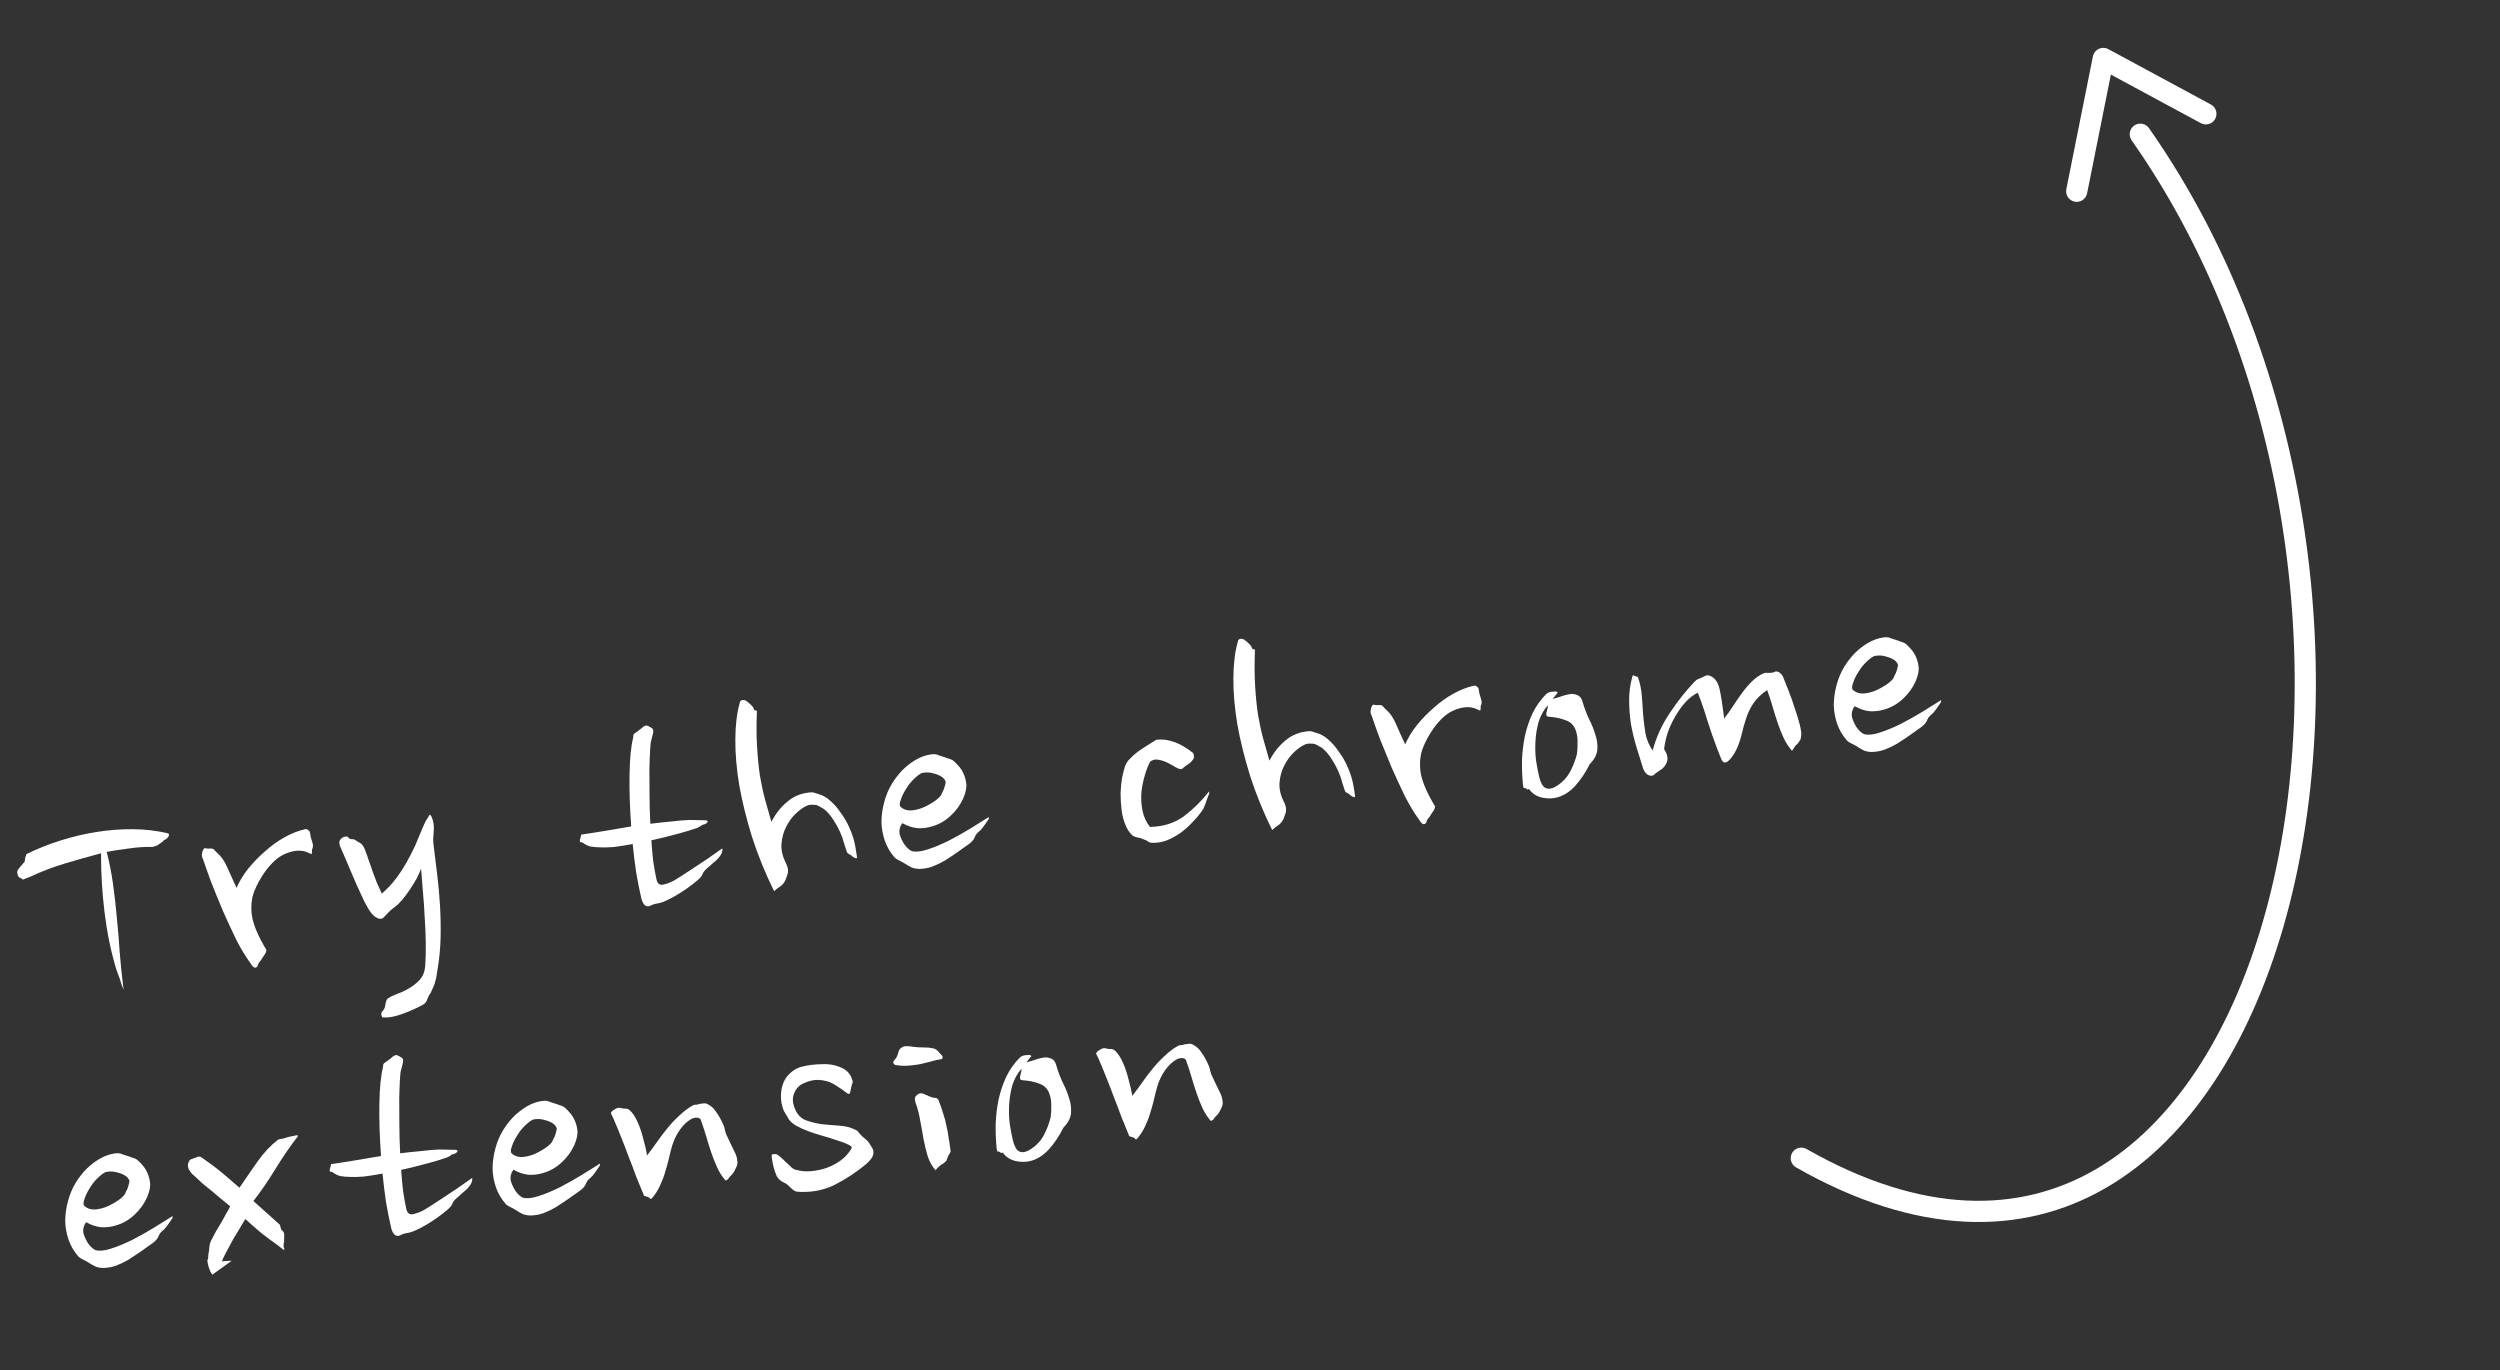 <svg width="177" height="97" viewBox="0 0 177 97" fill="none" xmlns="http://www.w3.org/2000/svg">
<rect x="0" y="0" width="177" height="97" fill="#333333" stroke="none"/>
<path fill-rule="evenodd" clip-rule="evenodd" d="M126.88 81.629C127.085 81.269 127.543 81.144 127.903 81.349C136.114 86.025 142.986 85.916 148.363 82.796C153.791 79.645 157.862 73.332 160.205 65.269C164.89 49.144 162.527 26.481 150.918 9.931C150.68 9.592 150.762 9.125 151.101 8.887C151.44 8.649 151.908 8.731 152.146 9.07C164.037 26.021 166.447 49.161 161.645 65.688C159.244 73.951 155.005 80.675 149.116 84.093C143.176 87.54 135.724 87.529 127.161 82.652C126.801 82.447 126.675 81.989 126.88 81.629Z" fill="white"/>
<path fill-rule="evenodd" clip-rule="evenodd" d="M146.884 14.277C146.478 14.195 146.215 13.8 146.296 13.394L148.178 3.991C148.224 3.757 148.379 3.56 148.594 3.459C148.809 3.358 149.06 3.365 149.269 3.478L156.533 7.4C156.898 7.597 157.033 8.052 156.837 8.417C156.64 8.781 156.185 8.917 155.82 8.72L149.449 5.28L147.767 13.688C147.685 14.095 147.29 14.358 146.884 14.277Z" fill="white"/>
<path d="M11.915 59.005C11.988 59.077 11.983 59.166 11.899 59.273L11.726 59.439C11.647 59.449 11.594 59.48 11.568 59.531C11.556 59.565 11.512 59.603 11.437 59.644C11.332 59.705 11.25 59.764 11.192 59.819C11.149 59.857 11.018 59.905 10.799 59.964C10.281 59.947 9.713 59.985 9.096 60.077C8.477 60.153 7.963 60.232 7.554 60.314C7.737 61.017 7.885 61.765 7.998 62.557C8.112 63.349 8.203 64.16 8.273 64.99C8.356 65.802 8.423 66.607 8.473 67.407C8.539 68.205 8.615 68.962 8.703 69.676L8.753 70.081C8.64 69.821 8.541 69.535 8.454 69.223C8.409 69.116 8.373 69.023 8.347 68.946C8.32 68.853 8.283 68.752 8.238 68.645C7.858 67.386 7.58 66.042 7.404 64.613C7.229 63.183 7.146 61.783 7.154 60.412C6.265 60.65 5.408 60.892 4.584 61.139C3.76 61.385 2.951 61.694 2.159 62.065C2.067 62.108 1.975 62.144 1.882 62.172C1.804 62.197 1.72 62.232 1.628 62.275C1.539 62.206 1.461 62.159 1.393 62.135C1.326 62.111 1.277 62.036 1.245 61.911C1.192 61.74 1.223 61.599 1.338 61.489C1.452 61.362 1.564 61.227 1.676 61.084C1.721 61.063 1.748 61.019 1.756 60.954C1.764 60.888 1.772 60.823 1.78 60.757C1.804 60.69 1.821 60.631 1.831 60.582C1.84 60.516 1.866 60.473 1.912 60.451C2.657 60.085 3.449 59.771 4.287 59.507C5.125 59.242 5.971 59.042 6.824 58.905C7.694 58.766 8.556 58.7 9.412 58.708C10.283 58.714 11.117 58.813 11.915 59.005Z" fill="white"/>
<path d="M21.961 59.053C21.978 59.196 22.025 59.376 22.1 59.592C22.173 59.793 22.177 59.962 22.113 60.098C22.085 60.134 22.077 60.2 22.089 60.295C22.099 60.374 22.082 60.433 22.038 60.47L21.705 60.318C21.435 60.222 21.143 60.202 20.827 60.256C20.527 60.309 20.226 60.419 19.924 60.585C19.714 60.707 19.508 60.87 19.307 61.072C19.12 61.256 18.944 61.463 18.779 61.693C18.614 61.922 18.465 62.158 18.334 62.4C18.202 62.642 18.094 62.873 18.008 63.093C17.81 63.585 17.751 64.156 17.831 64.807C17.927 65.457 18.269 66.269 18.856 67.245C18.87 67.356 18.807 67.501 18.668 67.679C18.64 67.715 18.606 67.767 18.566 67.836C18.526 67.906 18.492 67.958 18.464 67.994C18.351 68.121 18.283 68.226 18.261 68.309C18.255 68.39 18.214 68.452 18.139 68.493C18.018 68.557 17.885 68.46 17.741 68.204C17.412 67.76 17.079 67.213 16.741 66.561C16.417 65.892 16.099 65.205 15.787 64.502C15.491 63.797 15.214 63.122 14.958 62.476C14.715 61.813 14.518 61.257 14.366 60.808C14.303 60.687 14.28 60.569 14.298 60.453C14.315 60.322 14.35 60.213 14.403 60.126C14.443 60.057 14.497 60.034 14.564 60.058C14.648 60.08 14.713 60.088 14.761 60.082C14.967 60.057 15.099 60.081 15.156 60.155C15.214 60.228 15.306 60.322 15.433 60.435C15.686 60.662 15.903 60.982 16.082 61.395C16.262 61.808 16.483 62.297 16.746 62.861C16.948 62.401 17.222 61.948 17.571 61.502C17.935 61.055 18.336 60.643 18.773 60.267C19.209 59.875 19.668 59.544 20.151 59.276C20.633 59.007 21.11 58.819 21.581 58.713C21.674 58.685 21.757 58.707 21.831 58.779C21.918 58.833 21.961 58.924 21.961 59.053Z" fill="white"/>
<path d="M30.965 68.708C30.941 68.904 30.914 69.077 30.884 69.226C30.852 69.359 30.819 69.484 30.785 69.6C30.75 69.718 30.708 69.828 30.656 69.931C30.604 70.034 30.547 70.162 30.485 70.314C30.414 70.388 30.341 70.517 30.267 70.704C30.211 70.904 30.108 71.046 29.956 71.129C29.549 71.356 29.083 71.566 28.559 71.76C28.051 71.951 27.619 72.044 27.264 72.04C27.23 72.028 27.189 72.025 27.142 72.031C27.112 72.05 27.087 72.045 27.067 72.016C26.968 71.867 26.968 71.73 27.065 71.605C27.18 71.494 27.246 71.373 27.262 71.242C27.284 71.159 27.304 71.059 27.322 70.944C27.343 70.845 27.388 70.759 27.46 70.686C27.609 70.587 27.829 70.479 28.122 70.363C28.415 70.262 28.698 70.131 28.968 69.969C29.254 69.805 29.503 69.605 29.716 69.369C29.943 69.115 30.073 68.793 30.105 68.402C30.14 67.898 30.153 67.349 30.145 66.753C30.136 66.158 30.111 65.556 30.068 64.949C30.042 64.34 30 63.74 29.944 63.151C29.904 62.559 29.86 62.008 29.814 61.498C29.742 61.701 29.634 61.94 29.491 62.215C29.345 62.475 29.184 62.736 29.007 63C28.83 63.264 28.649 63.503 28.466 63.719C28.283 63.935 28.11 64.101 27.947 64.218C27.755 64.355 27.602 64.486 27.488 64.613C27.373 64.724 27.258 64.843 27.145 64.969C27.059 65.061 26.932 65.076 26.764 65.016C26.595 64.956 26.435 64.831 26.282 64.64C26.108 64.404 25.935 64.111 25.763 63.761C25.59 63.395 25.414 63.014 25.236 62.617C25.056 62.203 24.876 61.782 24.694 61.353C24.51 60.908 24.33 60.487 24.152 60.09C24.004 59.802 23.985 59.586 24.097 59.444C24.194 59.319 24.315 59.248 24.457 59.23C24.584 59.215 24.661 59.246 24.686 59.323C24.726 59.383 24.81 59.413 24.939 59.413C25.052 59.415 25.137 59.445 25.192 59.503C25.264 59.559 25.342 59.605 25.427 59.643C25.53 59.695 25.601 59.751 25.641 59.81C25.696 59.868 25.758 59.973 25.825 60.126C25.941 60.418 26.04 60.696 26.121 60.96C26.215 61.207 26.302 61.454 26.381 61.702C26.476 61.949 26.572 62.203 26.668 62.465C26.779 62.709 26.9 62.977 27.033 63.267C27.426 62.928 27.761 62.572 28.038 62.2C28.329 61.81 28.58 61.424 28.791 61.044C29.016 60.645 29.211 60.267 29.377 59.908C29.54 59.533 29.69 59.176 29.826 58.837C29.877 58.734 29.94 58.589 30.014 58.403C30.088 58.217 30.16 58.079 30.229 57.99C30.271 57.936 30.305 57.884 30.331 57.832C30.355 57.765 30.389 57.712 30.432 57.675C30.504 57.73 30.552 57.797 30.578 57.874C30.604 57.952 30.63 58.037 30.658 58.13C30.723 58.397 30.735 58.693 30.694 59.021C30.668 59.33 30.663 59.556 30.681 59.699C30.769 60.414 30.858 61.144 30.95 61.891C31.042 62.637 31.11 63.386 31.154 64.139C31.198 64.891 31.211 65.655 31.193 66.431C31.174 67.191 31.098 67.95 30.965 68.708Z" fill="white"/>
<path d="M50.004 58.076C50.039 58.104 50.065 58.117 50.081 58.115C50.097 58.113 50.107 58.128 50.111 58.16C50.099 58.194 50.064 58.238 50.006 58.294C49.962 58.331 49.87 58.367 49.729 58.4C49.684 58.422 49.624 58.462 49.55 58.519C49.475 58.56 49.414 58.592 49.368 58.614C48.951 58.762 48.454 58.911 47.876 59.063C47.314 59.213 46.727 59.357 46.116 59.497C46.152 60.056 46.2 60.575 46.258 61.051C46.333 61.525 46.407 61.935 46.482 62.281C46.547 62.547 46.69 62.666 46.913 62.639C47.133 62.596 47.358 62.52 47.586 62.411C47.648 62.388 47.806 62.296 48.06 62.136C48.328 61.958 48.634 61.759 48.978 61.539C49.336 61.302 49.709 61.054 50.096 60.797C50.482 60.524 50.83 60.28 51.142 60.064C51.17 60.287 51.077 60.516 50.864 60.751C50.751 60.878 50.62 60.999 50.473 61.114C50.342 61.227 50.204 61.348 50.059 61.479C49.898 61.612 49.793 61.745 49.745 61.88C49.697 62.015 49.571 62.168 49.366 62.338C48.987 62.658 48.572 62.959 48.123 63.24C47.674 63.521 47.265 63.732 46.895 63.874C46.772 63.922 46.639 63.954 46.496 63.972C46.369 63.987 46.245 64.027 46.124 64.09C45.943 64.193 45.79 64.195 45.665 64.098C45.556 63.998 45.473 63.847 45.416 63.645C45.281 63.065 45.156 62.444 45.042 61.781C44.944 61.116 44.861 60.441 44.794 59.756C44.321 59.846 43.878 59.917 43.465 59.967C43.066 60 42.737 60.008 42.477 59.992C42.235 59.989 42.007 59.969 41.792 59.931C41.592 59.875 41.403 59.777 41.225 59.638C41.082 59.655 41.026 59.598 41.058 59.465C41.104 59.314 41.137 59.189 41.157 59.09C41.489 59.033 41.971 58.958 42.605 58.864C43.252 58.752 43.947 58.635 44.689 58.511C44.591 57.185 44.552 55.949 44.572 54.802C44.593 53.655 44.68 52.79 44.834 52.207C44.816 52.064 44.86 51.962 44.965 51.9C45.085 51.821 45.203 51.734 45.32 51.639C45.38 51.6 45.439 51.552 45.496 51.497C45.568 51.423 45.667 51.379 45.794 51.363C45.947 51.425 46.059 51.484 46.13 51.54C46.2 51.58 46.239 51.639 46.249 51.719C46.259 51.798 46.246 51.896 46.212 52.013C46.179 52.13 46.141 52.28 46.098 52.462C46.072 52.514 46.049 52.718 46.029 53.075C46.008 53.433 45.991 53.886 45.978 54.436C45.979 54.968 45.981 55.58 45.986 56.273C45.988 56.949 46.008 57.632 46.044 58.321C46.568 58.256 47.069 58.203 47.548 58.16C48.024 58.102 48.447 58.066 48.816 58.053L50.004 58.076Z" fill="white"/>
<path d="M54.615 58.187C54.914 57.602 55.298 57.12 55.768 56.74C56.235 56.344 56.805 56.129 57.478 56.095C57.575 56.099 57.683 56.126 57.802 56.176C57.919 56.21 58.028 56.245 58.129 56.281C58.383 56.379 58.629 56.542 58.866 56.77C59.102 56.983 59.319 57.239 59.517 57.537C59.728 57.817 59.91 58.117 60.062 58.437C60.215 58.757 60.332 59.057 60.415 59.337C60.468 59.508 60.519 59.727 60.568 59.995C60.617 60.263 60.655 60.508 60.683 60.731C60.651 60.735 60.636 60.745 60.638 60.76C60.64 60.776 60.624 60.778 60.59 60.766C60.455 60.718 60.341 60.644 60.248 60.542C60.213 60.514 60.161 60.488 60.094 60.465C60.024 60.425 59.978 60.374 59.954 60.312C59.903 60.157 59.838 59.956 59.759 59.708C59.694 59.442 59.596 59.163 59.463 58.873C59.331 58.583 59.176 58.304 58.998 58.036C58.818 57.752 58.611 57.511 58.377 57.314C58.288 57.245 58.21 57.198 58.142 57.174C58.089 57.132 58.019 57.092 57.934 57.054C57.847 57.001 57.723 56.975 57.562 56.979C57.399 56.967 57.264 56.983 57.157 57.029C56.897 57.141 56.63 57.327 56.355 57.587C56.081 57.846 55.853 58.156 55.671 58.517C55.488 58.862 55.375 59.255 55.333 59.695C55.29 60.136 55.386 60.591 55.621 61.062C55.686 61.199 55.733 61.314 55.76 61.408C55.786 61.485 55.796 61.565 55.79 61.646C55.799 61.725 55.786 61.816 55.75 61.917C55.714 62.018 55.666 62.153 55.606 62.321C55.503 62.527 55.369 62.681 55.204 62.782C55.055 62.881 54.922 62.986 54.807 63.096C54.185 61.835 53.666 60.561 53.25 59.274C52.849 57.985 52.546 56.757 52.338 55.589C52.146 54.42 52.054 53.343 52.062 52.359C52.068 51.359 52.166 50.516 52.356 49.832C52.38 49.636 52.474 49.544 52.637 49.556C52.718 49.562 52.785 49.586 52.839 49.628C52.892 49.67 52.964 49.725 53.053 49.795C53.126 49.867 53.191 49.931 53.246 49.989C53.3 50.031 53.34 50.098 53.368 50.192C53.393 50.269 53.438 50.304 53.501 50.296C53.565 50.288 53.594 50.325 53.587 50.406C53.552 51.297 53.556 52.119 53.6 52.871C53.644 53.623 53.713 54.316 53.807 54.95C53.916 55.581 54.044 56.162 54.19 56.692C54.336 57.222 54.477 57.721 54.615 58.187Z" fill="white"/>
<path d="M67.459 53.829C67.584 53.927 67.703 54.041 67.816 54.172C67.927 54.288 68.023 54.413 68.104 54.548C68.268 54.834 68.368 55.128 68.405 55.43C68.456 55.714 68.388 56.077 68.201 56.519C67.985 56.997 67.682 57.413 67.29 57.767C66.914 58.12 66.485 58.366 66.002 58.506C65.661 58.612 65.311 58.655 64.954 58.635C64.595 58.598 64.242 58.48 63.895 58.281C63.81 58.372 63.745 58.501 63.701 58.667C63.671 58.816 63.672 58.953 63.703 59.078C63.762 59.297 63.872 59.533 64.032 59.788C64.206 60.024 64.378 60.18 64.549 60.256C64.832 60.334 65.207 60.296 65.671 60.142C66.152 59.987 66.65 59.78 67.167 59.523C67.698 59.249 68.21 58.96 68.705 58.658C69.214 58.337 69.648 58.066 70.008 57.845C70.019 57.94 70.003 58.007 69.96 58.044C69.932 58.08 69.891 58.141 69.837 58.228C69.767 58.318 69.692 58.424 69.61 58.546C69.529 58.669 69.429 58.778 69.312 58.873C69.165 58.988 69.061 59.13 69.001 59.298C68.939 59.451 68.805 59.604 68.598 59.759C68.316 59.955 68.027 60.159 67.731 60.373C67.449 60.569 67.165 60.757 66.881 60.937C66.595 61.101 66.298 61.242 65.99 61.361C65.696 61.461 65.397 61.514 65.091 61.519C64.88 61.513 64.699 61.479 64.546 61.417C64.409 61.353 64.236 61.254 64.026 61.118C63.921 61.05 63.8 60.985 63.663 60.921C63.526 60.857 63.421 60.789 63.348 60.718C63.029 60.354 62.795 59.956 62.645 59.523C62.493 59.074 62.414 58.624 62.407 58.173C62.414 57.705 62.479 57.246 62.601 56.796C62.721 56.33 62.901 55.896 63.142 55.496C63.276 55.27 63.441 55.04 63.638 54.806C63.849 54.555 64.079 54.333 64.33 54.141C64.594 53.931 64.872 53.76 65.162 53.628C65.468 53.494 65.78 53.415 66.1 53.392C66.229 53.392 66.345 53.418 66.448 53.47C66.565 53.504 66.691 53.545 66.826 53.593C66.909 53.615 67.01 53.651 67.129 53.701C67.262 53.733 67.372 53.776 67.459 53.829ZM66.941 55.32C66.892 55.181 66.789 55.064 66.632 54.971C66.476 54.877 66.306 54.809 66.124 54.767C65.939 54.709 65.759 54.683 65.582 54.689C65.405 54.694 65.279 54.718 65.204 54.759C65.083 54.822 64.942 54.928 64.783 55.077C64.638 55.208 64.496 55.362 64.357 55.54C64.233 55.717 64.112 55.909 63.992 56.117C63.887 56.307 63.812 56.486 63.768 56.652C63.742 56.704 63.72 56.787 63.702 56.902C63.698 56.999 63.714 57.07 63.752 57.114C63.972 57.328 64.272 57.413 64.653 57.366C65.019 57.321 65.397 57.186 65.788 56.96C66.196 56.733 66.475 56.513 66.626 56.301C66.638 56.268 66.663 56.208 66.701 56.123C66.755 56.036 66.8 55.941 66.836 55.84C66.872 55.739 66.9 55.639 66.92 55.54C66.956 55.439 66.963 55.365 66.941 55.32Z" fill="white"/>
<path d="M84.449 53.291C84.506 53.364 84.532 53.442 84.526 53.523C84.534 53.587 84.532 53.643 84.522 53.693C84.413 53.851 84.321 53.959 84.248 54.017C84.174 54.074 84.048 54.162 83.869 54.281C83.825 54.319 83.782 54.356 83.738 54.394C83.71 54.429 83.672 54.45 83.625 54.456C83.545 54.466 83.41 54.418 83.22 54.312C83.046 54.205 82.855 54.099 82.649 53.995C82.443 53.892 82.225 53.822 81.995 53.786C81.781 53.748 81.593 53.795 81.432 53.927C81.286 54.187 81.158 54.517 81.046 54.918C80.932 55.303 80.852 55.707 80.808 56.132C80.779 56.554 80.807 56.978 80.891 57.403C80.976 57.828 81.152 58.209 81.419 58.547C82.352 58.529 83.151 58.278 83.817 57.794C84.481 57.293 85.077 56.704 85.607 56.026C85.62 56.137 85.601 56.244 85.549 56.347C85.512 56.433 85.475 56.526 85.439 56.627C85.393 56.778 85.339 56.929 85.277 57.082C85.229 57.217 85.149 57.356 85.038 57.498C84.845 57.764 84.619 58.025 84.361 58.283C84.118 58.538 83.848 58.773 83.552 58.987C83.27 59.182 82.968 59.349 82.646 59.485C82.338 59.603 82.024 59.666 81.702 59.673C81.525 59.679 81.394 59.655 81.306 59.601C81.233 59.529 81.104 59.465 80.92 59.407C80.817 59.355 80.683 59.315 80.518 59.287C80.369 59.257 80.25 59.207 80.161 59.137C79.979 58.966 79.832 58.75 79.719 58.49C79.565 58.154 79.463 57.78 79.412 57.367C79.361 56.954 79.336 56.554 79.337 56.167C79.352 55.762 79.388 55.395 79.444 55.066C79.516 54.735 79.581 54.477 79.639 54.292C79.709 54.074 79.83 53.882 80.003 53.716C80.174 53.534 80.363 53.365 80.57 53.211C80.793 53.055 81.016 52.906 81.241 52.766C81.465 52.626 81.675 52.495 81.87 52.374C82.68 52.275 83.539 52.58 84.449 53.291Z" fill="white"/>
<path d="M89.877 53.858C90.176 53.273 90.56 52.79 91.029 52.41C91.497 52.014 92.067 51.799 92.739 51.765C92.837 51.769 92.945 51.796 93.064 51.846C93.181 51.88 93.29 51.915 93.391 51.951C93.645 52.049 93.891 52.212 94.128 52.441C94.364 52.654 94.581 52.909 94.778 53.207C94.99 53.488 95.172 53.788 95.324 54.108C95.476 54.427 95.594 54.727 95.677 55.007C95.73 55.178 95.781 55.398 95.83 55.666C95.879 55.934 95.917 56.179 95.944 56.401C95.913 56.405 95.898 56.415 95.9 56.431C95.902 56.447 95.886 56.449 95.852 56.437C95.717 56.389 95.603 56.314 95.51 56.213C95.474 56.185 95.423 56.159 95.356 56.135C95.286 56.095 95.24 56.044 95.216 55.983C95.165 55.828 95.1 55.626 95.021 55.378C94.956 55.112 94.857 54.834 94.725 54.544C94.593 54.254 94.437 53.975 94.259 53.706C94.079 53.422 93.873 53.182 93.639 52.985C93.55 52.915 93.471 52.868 93.404 52.844C93.35 52.802 93.281 52.763 93.196 52.725C93.109 52.671 92.985 52.646 92.824 52.649C92.661 52.637 92.526 52.654 92.419 52.699C92.159 52.812 91.891 52.998 91.617 53.257C91.343 53.516 91.115 53.827 90.933 54.187C90.75 54.532 90.637 54.925 90.594 55.365C90.552 55.806 90.648 56.261 90.883 56.732C90.948 56.87 90.995 56.985 91.022 57.078C91.048 57.156 91.058 57.235 91.051 57.316C91.061 57.396 91.048 57.486 91.012 57.587C90.976 57.688 90.928 57.823 90.868 57.992C90.765 58.198 90.63 58.351 90.465 58.452C90.316 58.551 90.184 58.656 90.069 58.767C89.446 57.505 88.927 56.231 88.511 54.944C88.111 53.655 87.807 52.427 87.6 51.26C87.408 50.09 87.316 49.014 87.324 48.029C87.33 47.029 87.428 46.187 87.618 45.503C87.642 45.306 87.736 45.214 87.898 45.226C87.98 45.233 88.047 45.256 88.101 45.298C88.154 45.34 88.226 45.396 88.315 45.465C88.388 45.537 88.452 45.602 88.508 45.659C88.561 45.701 88.602 45.769 88.629 45.862C88.655 45.94 88.7 45.974 88.763 45.967C88.827 45.959 88.855 45.995 88.849 46.077C88.814 46.968 88.818 47.789 88.862 48.542C88.906 49.294 88.975 49.987 89.069 50.62C89.178 51.251 89.306 51.832 89.452 52.362C89.597 52.892 89.739 53.391 89.877 53.858Z" fill="white"/>
<path d="M104.702 48.894C104.72 49.037 104.766 49.217 104.841 49.433C104.914 49.634 104.918 49.802 104.855 49.939C104.827 49.975 104.819 50.04 104.83 50.136C104.84 50.215 104.823 50.273 104.779 50.311L104.446 50.158C104.177 50.063 103.884 50.042 103.568 50.097C103.268 50.15 102.967 50.259 102.665 50.425C102.455 50.548 102.249 50.71 102.048 50.912C101.861 51.096 101.685 51.303 101.52 51.533C101.355 51.763 101.206 51.999 101.075 52.241C100.943 52.483 100.835 52.714 100.749 52.934C100.551 53.425 100.493 53.997 100.572 54.648C100.668 55.297 101.01 56.11 101.597 57.085C101.611 57.197 101.548 57.341 101.409 57.52C101.381 57.555 101.347 57.608 101.307 57.677C101.267 57.746 101.233 57.799 101.206 57.835C101.092 57.961 101.024 58.066 101.002 58.15C100.996 58.231 100.955 58.292 100.88 58.334C100.759 58.397 100.626 58.301 100.482 58.044C100.153 57.601 99.82 57.054 99.482 56.402C99.158 55.733 98.84 55.046 98.528 54.343C98.232 53.638 97.956 52.962 97.699 52.317C97.456 51.654 97.259 51.097 97.107 50.648C97.044 50.527 97.021 50.409 97.04 50.294C97.056 50.163 97.091 50.054 97.144 49.967C97.184 49.898 97.238 49.875 97.305 49.899C97.389 49.921 97.454 49.929 97.502 49.923C97.708 49.898 97.84 49.922 97.897 49.995C97.955 50.069 98.047 50.162 98.174 50.276C98.427 50.502 98.644 50.822 98.824 51.236C99.003 51.649 99.225 52.138 99.487 52.702C99.689 52.242 99.963 51.789 100.312 51.343C100.676 50.895 101.077 50.483 101.514 50.107C101.95 49.715 102.409 49.385 102.892 49.116C103.374 48.847 103.851 48.66 104.322 48.554C104.415 48.526 104.498 48.548 104.572 48.62C104.659 48.673 104.702 48.765 104.702 48.894Z" fill="white"/>
<path d="M110.289 49.03L109.933 49.485C110.059 49.453 110.245 49.398 110.493 49.319C110.756 49.223 111.014 49.159 111.268 49.127C111.462 49.136 111.629 49.18 111.768 49.26C111.906 49.339 112.008 49.512 112.073 49.778C112.183 50.151 112.327 50.529 112.502 50.91C112.692 51.274 112.842 51.642 112.952 52.016C113.079 52.387 113.123 52.752 113.087 53.111C113.048 53.455 112.871 53.783 112.555 54.096C112.258 54.696 111.91 55.215 111.513 55.65C111.129 56.068 110.702 56.338 110.234 56.46C109.922 56.547 109.568 56.55 109.171 56.47C108.772 56.374 108.465 56.169 108.25 55.857C108.206 55.895 108.167 55.908 108.133 55.896C108.098 55.868 108.062 55.84 108.026 55.812C107.991 55.784 107.958 55.78 107.928 55.8C107.914 55.818 107.897 55.812 107.878 55.782C107.856 55.736 107.84 55.674 107.83 55.595L107.825 55.547L107.819 55.499C107.766 54.941 107.746 54.38 107.757 53.814C107.782 53.231 107.85 52.666 107.96 52.121C108.084 51.557 108.261 51.028 108.49 50.532C108.734 50.019 109.063 49.551 109.479 49.13C109.626 49.015 109.797 48.962 109.991 48.97C110.023 48.966 110.063 48.961 110.11 48.955C110.158 48.949 110.217 48.974 110.289 49.03ZM109.678 50.749C109.58 50.745 109.521 50.72 109.499 50.675C109.477 50.629 109.471 50.573 109.479 50.508C109.501 50.424 109.522 50.333 109.542 50.234C109.578 50.133 109.59 50.035 109.578 49.939C109.282 50.282 109.065 50.679 108.927 51.132C108.805 51.582 108.732 52.042 108.709 52.513C108.684 52.967 108.698 53.408 108.751 53.837C108.82 54.264 108.889 54.634 108.96 54.948C109.025 55.214 109.108 55.43 109.209 55.595C109.308 55.744 109.438 55.824 109.601 55.837C109.782 55.863 110.006 55.787 110.274 55.609C110.662 55.352 110.96 55.025 111.17 54.628C111.379 54.232 111.537 53.818 111.646 53.385C111.682 53.155 111.697 52.887 111.692 52.581C111.701 52.258 111.657 51.965 111.56 51.703C111.436 51.347 111.197 51.111 110.844 50.993C110.505 50.857 110.116 50.776 109.678 50.749Z" fill="white"/>
<path d="M115.957 47.923C116.103 48.324 116.195 48.748 116.234 49.195C116.273 49.641 116.304 50.097 116.329 50.561C116.368 51.008 116.424 51.461 116.496 51.919C116.582 52.36 116.753 52.766 117.008 53.138C117.262 52.188 117.662 51.308 118.208 50.5C118.751 49.675 119.344 48.926 119.987 48.25C120.072 48.159 120.162 48.1 120.255 48.072C120.362 48.027 120.462 47.982 120.553 47.939C120.629 47.898 120.697 47.865 120.759 47.841C120.834 47.8 120.939 47.803 121.074 47.851C121.413 47.986 121.637 48.298 121.745 48.784C121.853 49.27 121.963 49.966 122.074 50.871C122.283 50.604 122.489 50.313 122.692 49.998C122.909 49.665 123.128 49.348 123.349 49.047C123.57 48.745 123.803 48.475 124.047 48.235C124.292 47.996 124.559 47.81 124.849 47.678C124.941 47.634 125.036 47.622 125.135 47.642C125.248 47.645 125.352 47.64 125.448 47.628C125.511 47.62 125.566 47.606 125.612 47.584C125.655 47.546 125.71 47.532 125.775 47.54C125.873 47.544 125.958 47.582 126.031 47.653C126.12 47.723 126.187 47.803 126.23 47.895C126.323 48.125 126.451 48.448 126.615 48.863C126.777 49.262 126.925 49.679 127.059 50.114C127.207 50.531 127.328 50.928 127.422 51.303C127.517 51.678 127.55 51.948 127.522 52.113C127.508 52.26 127.48 52.36 127.438 52.413C127.412 52.465 127.343 52.562 127.232 52.705C127.2 52.709 127.163 52.737 127.121 52.791C127.095 52.842 127.062 52.895 127.02 52.948C126.964 53.02 126.916 53.09 126.876 53.159C126.633 52.883 126.434 52.577 126.28 52.241C126.126 51.905 125.986 51.552 125.86 51.18C125.734 50.809 125.614 50.429 125.502 50.039C125.39 49.65 125.261 49.255 125.115 48.854C124.683 49.149 124.352 49.471 124.121 49.822C123.904 50.155 123.738 50.506 123.622 50.875C123.504 51.228 123.403 51.587 123.319 51.952C123.235 52.317 123.117 52.67 122.965 53.011C122.824 53.302 122.675 53.538 122.52 53.718C122.365 53.899 122.231 53.988 122.118 53.985C122.02 53.981 121.938 53.903 121.871 53.75C121.804 53.597 121.711 53.366 121.593 53.058C121.354 52.427 121.117 51.747 120.883 51.018C120.664 50.287 120.438 49.63 120.205 49.046C119.915 49.178 119.635 49.39 119.365 49.681C119.108 49.954 118.873 50.273 118.66 50.638C118.445 50.987 118.258 51.372 118.101 51.795C117.959 52.215 117.865 52.63 117.818 53.038C118.075 53.426 118.125 53.766 117.968 54.06C117.904 54.197 117.806 54.321 117.675 54.434C117.542 54.531 117.386 54.639 117.207 54.758C117.11 54.882 116.995 54.937 116.865 54.92C116.734 54.904 116.622 54.846 116.528 54.744C116.433 54.627 116.373 54.529 116.348 54.452C116.19 53.956 116.03 53.443 115.869 52.915C115.705 52.371 115.573 51.823 115.473 51.271C115.389 50.717 115.346 50.166 115.343 49.618C115.338 49.055 115.408 48.506 115.552 47.973C115.572 47.873 115.598 47.822 115.63 47.818C115.661 47.814 115.695 47.826 115.731 47.854C115.765 47.866 115.798 47.878 115.832 47.89C115.866 47.902 115.883 47.908 115.883 47.908C115.898 47.906 115.923 47.911 115.957 47.923Z" fill="white"/>
<path d="M134.884 45.551C135.009 45.648 135.128 45.763 135.241 45.894C135.352 46.009 135.448 46.134 135.529 46.27C135.693 46.556 135.793 46.849 135.83 47.151C135.881 47.435 135.813 47.798 135.626 48.24C135.41 48.718 135.107 49.134 134.715 49.489C134.339 49.841 133.91 50.087 133.427 50.227C133.086 50.334 132.736 50.376 132.379 50.356C132.02 50.319 131.667 50.201 131.32 50.002C131.235 50.093 131.17 50.222 131.126 50.389C131.096 50.538 131.096 50.675 131.128 50.8C131.187 51.018 131.297 51.254 131.457 51.509C131.631 51.745 131.803 51.901 131.974 51.977C132.257 52.055 132.632 52.017 133.096 51.864C133.577 51.708 134.075 51.502 134.592 51.245C135.122 50.97 135.635 50.681 136.13 50.379C136.639 50.058 137.073 49.788 137.433 49.566C137.444 49.661 137.428 49.728 137.385 49.765C137.357 49.801 137.316 49.862 137.262 49.95C137.192 50.039 137.117 50.145 137.035 50.268C136.953 50.391 136.854 50.499 136.737 50.594C136.59 50.709 136.486 50.851 136.426 51.02C136.364 51.172 136.23 51.326 136.023 51.48C135.741 51.676 135.452 51.881 135.156 52.094C134.874 52.29 134.59 52.478 134.306 52.658C134.02 52.822 133.723 52.963 133.415 53.082C133.121 53.182 132.821 53.235 132.516 53.241C132.305 53.234 132.124 53.2 131.971 53.138C131.834 53.074 131.661 52.975 131.451 52.839C131.346 52.772 131.225 52.706 131.088 52.642C130.951 52.578 130.846 52.511 130.773 52.439C130.454 52.075 130.22 51.677 130.07 51.244C129.918 50.795 129.839 50.345 129.832 49.895C129.839 49.426 129.903 48.967 130.026 48.517C130.146 48.051 130.326 47.617 130.567 47.217C130.701 46.991 130.866 46.761 131.063 46.528C131.274 46.276 131.504 46.054 131.755 45.862C132.019 45.653 132.297 45.481 132.587 45.349C132.892 45.215 133.205 45.136 133.525 45.113C133.654 45.113 133.77 45.139 133.873 45.191C133.99 45.225 134.116 45.266 134.251 45.314C134.334 45.336 134.435 45.372 134.554 45.422C134.687 45.454 134.797 45.497 134.884 45.551ZM134.366 47.041C134.317 46.902 134.214 46.786 134.057 46.692C133.901 46.598 133.731 46.531 133.549 46.488C133.364 46.431 133.184 46.404 133.007 46.41C132.83 46.415 132.704 46.439 132.629 46.48C132.508 46.544 132.367 46.65 132.208 46.798C132.063 46.929 131.921 47.083 131.782 47.261C131.658 47.438 131.537 47.63 131.417 47.838C131.312 48.029 131.237 48.207 131.193 48.374C131.167 48.425 131.145 48.508 131.127 48.623C131.123 48.721 131.139 48.791 131.177 48.835C131.397 49.05 131.697 49.134 132.078 49.087C132.444 49.042 132.822 48.907 133.213 48.682C133.621 48.454 133.9 48.235 134.051 48.023C134.063 47.989 134.088 47.929 134.126 47.844C134.18 47.757 134.225 47.663 134.261 47.562C134.297 47.461 134.325 47.36 134.345 47.261C134.381 47.16 134.388 47.087 134.366 47.041Z" fill="white"/>
<path d="M9.67 82.083C9.795 82.18 9.914 82.295 10.027 82.426C10.138 82.541 10.234 82.666 10.315 82.802C10.479 83.088 10.579 83.382 10.616 83.683C10.667 83.967 10.599 84.33 10.412 84.772C10.196 85.25 9.893 85.666 9.501 86.021C9.125 86.373 8.696 86.619 8.213 86.759C7.872 86.865 7.522 86.908 7.165 86.888C6.806 86.851 6.453 86.733 6.106 86.534C6.021 86.625 5.956 86.754 5.912 86.921C5.882 87.07 5.882 87.207 5.914 87.332C5.973 87.55 6.083 87.786 6.243 88.041C6.417 88.277 6.589 88.433 6.76 88.509C7.043 88.587 7.418 88.549 7.882 88.396C8.363 88.24 8.861 88.034 9.378 87.777C9.908 87.502 10.421 87.213 10.916 86.911C11.425 86.591 11.859 86.32 12.219 86.098C12.23 86.193 12.214 86.26 12.171 86.297C12.143 86.333 12.102 86.394 12.048 86.482C11.978 86.571 11.903 86.677 11.821 86.8C11.739 86.923 11.64 87.031 11.523 87.126C11.376 87.241 11.272 87.383 11.212 87.552C11.15 87.704 11.016 87.858 10.809 88.012C10.527 88.208 10.238 88.413 9.942 88.626C9.659 88.822 9.376 89.01 9.092 89.19C8.806 89.354 8.509 89.496 8.201 89.614C7.907 89.715 7.607 89.767 7.302 89.773C7.091 89.766 6.91 89.732 6.757 89.67C6.62 89.606 6.447 89.507 6.237 89.371C6.132 89.304 6.011 89.238 5.874 89.174C5.737 89.11 5.632 89.043 5.559 88.971C5.24 88.607 5.006 88.209 4.856 87.776C4.704 87.327 4.625 86.877 4.618 86.427C4.625 85.959 4.689 85.499 4.811 85.049C4.932 84.583 5.112 84.15 5.353 83.749C5.487 83.523 5.652 83.293 5.849 83.06C6.06 82.808 6.29 82.586 6.541 82.394C6.805 82.185 7.082 82.014 7.373 81.881C7.678 81.747 7.991 81.668 8.311 81.645C8.44 81.645 8.556 81.671 8.659 81.723C8.776 81.757 8.902 81.798 9.037 81.846C9.12 81.868 9.221 81.904 9.34 81.954C9.473 81.986 9.583 82.029 9.67 82.083ZM9.152 83.573C9.103 83.434 9 83.318 8.843 83.224C8.687 83.13 8.517 83.062 8.335 83.02C8.15 82.963 7.97 82.936 7.793 82.942C7.616 82.948 7.49 82.971 7.415 83.013C7.294 83.076 7.153 83.182 6.994 83.33C6.849 83.461 6.707 83.615 6.568 83.794C6.444 83.97 6.323 84.162 6.203 84.37C6.098 84.561 6.023 84.739 5.979 84.906C5.953 84.957 5.931 85.04 5.913 85.156C5.909 85.253 5.925 85.323 5.963 85.367C6.183 85.582 6.483 85.666 6.864 85.619C7.23 85.574 7.608 85.439 7.999 85.214C8.407 84.986 8.686 84.767 8.837 84.555C8.849 84.521 8.874 84.461 8.912 84.376C8.966 84.289 9.011 84.195 9.047 84.094C9.083 83.993 9.111 83.892 9.131 83.793C9.167 83.692 9.174 83.619 9.152 83.573Z" fill="white"/>
<path d="M21.08 80.464C20.55 81.142 20.024 81.908 19.5 82.762C18.99 83.598 18.471 84.355 17.941 85.033L19.816 86.713L19.905 87.04C20.031 87.154 20.099 87.242 20.106 87.306C20.13 87.367 20.134 87.464 20.118 87.595C20.121 87.755 20.11 87.926 20.084 88.106C20.068 88.237 20.078 88.325 20.116 88.368C20.154 88.412 20.143 88.454 20.083 88.493L19.628 88.138C19.276 87.891 18.894 87.608 18.484 87.287C18.088 86.949 17.718 86.624 17.373 86.311C17.277 86.452 17.15 86.661 16.991 86.939C16.829 87.2 16.662 87.479 16.488 87.774C16.331 88.068 16.174 88.361 16.016 88.654C15.873 88.93 15.77 89.144 15.708 89.297L16.405 89.259L15.027 90.251C14.891 90.058 14.786 89.797 14.714 89.467C14.676 89.294 14.672 89.198 14.702 89.178C14.732 89.159 14.749 89.036 14.754 88.809C14.766 88.776 14.775 88.718 14.781 88.637C14.801 88.537 14.813 88.439 14.817 88.342C14.837 88.243 14.85 88.153 14.857 88.071C14.879 87.988 14.903 87.921 14.928 87.869C15.032 87.663 15.15 87.439 15.281 87.197C15.429 86.953 15.569 86.718 15.703 86.492C15.834 86.251 15.953 86.034 16.058 85.844C16.18 85.652 16.258 85.505 16.294 85.404C16.132 85.263 15.935 85.102 15.703 84.921C15.487 84.738 15.262 84.548 15.028 84.351C14.795 84.154 14.562 83.965 14.33 83.784C14.112 83.585 13.921 83.406 13.757 83.249C13.614 83.138 13.492 83 13.392 82.835C13.289 82.654 13.274 82.47 13.348 82.284C13.412 82.147 13.483 82.074 13.563 82.064C13.656 82.037 13.757 82 13.864 81.955C14.031 81.87 14.159 81.862 14.248 81.932C14.335 81.986 14.45 82.068 14.593 82.18C14.997 82.452 15.415 82.772 15.847 83.138C16.279 83.504 16.648 83.821 16.955 84.09C17.419 83.404 17.857 82.77 18.269 82.188C18.681 81.605 19.145 81.113 19.659 80.711C19.687 80.675 19.773 80.649 19.916 80.631C20.058 80.614 20.145 80.595 20.175 80.575C20.298 80.528 20.383 80.501 20.431 80.496C20.494 80.488 20.581 80.469 20.69 80.439C20.831 80.406 20.933 80.385 20.997 80.378C21.076 80.368 21.104 80.397 21.08 80.464Z" fill="white"/>
<path d="M32.292 81.409C32.327 81.437 32.353 81.45 32.369 81.448C32.385 81.446 32.395 81.461 32.399 81.492C32.387 81.526 32.352 81.571 32.294 81.626C32.251 81.664 32.158 81.699 32.017 81.733C31.971 81.754 31.912 81.794 31.838 81.851C31.763 81.893 31.702 81.924 31.657 81.946C31.239 82.094 30.742 82.244 30.164 82.395C29.602 82.545 29.015 82.69 28.404 82.829C28.44 83.389 28.488 83.907 28.546 84.383C28.621 84.858 28.695 85.268 28.77 85.613C28.835 85.879 28.979 85.999 29.201 85.972C29.421 85.928 29.646 85.852 29.874 85.744C29.936 85.72 30.094 85.628 30.348 85.468C30.616 85.29 30.922 85.091 31.266 84.872C31.624 84.634 31.997 84.387 32.384 84.13C32.77 83.857 33.118 83.612 33.431 83.397C33.458 83.619 33.365 83.848 33.152 84.084C33.039 84.211 32.908 84.331 32.761 84.446C32.63 84.559 32.492 84.681 32.347 84.811C32.186 84.944 32.081 85.078 32.033 85.213C31.985 85.347 31.859 85.5 31.654 85.67C31.275 85.991 30.86 86.292 30.411 86.573C29.962 86.853 29.553 87.065 29.183 87.207C29.06 87.254 28.927 87.287 28.784 87.304C28.657 87.32 28.533 87.359 28.412 87.422C28.231 87.525 28.078 87.528 27.953 87.43C27.844 87.331 27.761 87.18 27.704 86.977C27.569 86.398 27.444 85.776 27.33 85.113C27.233 84.448 27.15 83.773 27.082 83.088C26.609 83.178 26.166 83.249 25.753 83.3C25.355 83.333 25.025 83.341 24.765 83.324C24.523 83.322 24.295 83.302 24.081 83.263C23.88 83.207 23.691 83.11 23.513 82.97C23.37 82.988 23.314 82.93 23.346 82.797C23.392 82.647 23.425 82.522 23.445 82.422C23.777 82.366 24.259 82.29 24.893 82.196C25.54 82.085 26.235 81.967 26.977 81.844C26.879 80.518 26.84 79.281 26.86 78.134C26.881 76.987 26.968 76.122 27.122 75.539C27.104 75.396 27.148 75.294 27.253 75.233C27.373 75.154 27.491 75.067 27.608 74.972C27.668 74.932 27.727 74.885 27.784 74.829C27.856 74.756 27.955 74.711 28.082 74.696C28.235 74.758 28.347 74.816 28.418 74.872C28.488 74.912 28.527 74.972 28.537 75.051C28.547 75.13 28.535 75.229 28.501 75.346C28.467 75.463 28.429 75.612 28.387 75.795C28.361 75.846 28.337 76.051 28.317 76.408C28.296 76.765 28.279 77.219 28.266 77.768C28.267 78.3 28.27 78.912 28.274 79.605C28.276 80.282 28.296 80.965 28.332 81.653C28.856 81.589 29.357 81.535 29.836 81.493C30.312 81.434 30.735 81.398 31.104 81.385L32.292 81.409Z" fill="white"/>
<path d="M39.926 78.368C40.051 78.465 40.169 78.58 40.282 78.711C40.393 78.826 40.489 78.951 40.57 79.087C40.734 79.373 40.835 79.667 40.872 79.968C40.923 80.252 40.855 80.615 40.667 81.058C40.452 81.535 40.148 81.951 39.757 82.306C39.381 82.658 38.951 82.904 38.469 83.044C38.127 83.151 37.778 83.194 37.421 83.173C37.062 83.136 36.709 83.019 36.362 82.819C36.276 82.91 36.211 83.039 36.167 83.206C36.137 83.355 36.138 83.492 36.169 83.617C36.229 83.835 36.338 84.072 36.498 84.326C36.672 84.562 36.845 84.719 37.015 84.794C37.299 84.872 37.673 84.835 38.138 84.681C38.618 84.525 39.117 84.319 39.634 84.062C40.164 83.787 40.677 83.499 41.172 83.196C41.68 82.876 42.114 82.605 42.474 82.383C42.486 82.478 42.47 82.545 42.426 82.582C42.398 82.618 42.357 82.68 42.304 82.767C42.234 82.856 42.158 82.962 42.077 83.085C41.995 83.208 41.896 83.317 41.778 83.412C41.631 83.526 41.528 83.668 41.468 83.837C41.406 83.989 41.272 84.143 41.065 84.297C40.783 84.493 40.493 84.698 40.197 84.912C39.915 85.107 39.632 85.295 39.348 85.475C39.062 85.639 38.765 85.781 38.457 85.899C38.163 85.999 37.863 86.052 37.557 86.058C37.347 86.051 37.166 86.017 37.013 85.955C36.876 85.891 36.703 85.792 36.492 85.656C36.388 85.589 36.267 85.523 36.13 85.459C35.993 85.395 35.888 85.328 35.815 85.256C35.496 84.892 35.262 84.494 35.112 84.061C34.96 83.612 34.88 83.162 34.874 82.712C34.88 82.243 34.945 81.784 35.067 81.334C35.187 80.868 35.368 80.435 35.609 80.034C35.742 79.808 35.907 79.579 36.104 79.345C36.315 79.093 36.546 78.871 36.797 78.68C37.061 78.47 37.338 78.299 37.628 78.166C37.934 78.032 38.247 77.953 38.566 77.93C38.695 77.93 38.811 77.957 38.914 78.008C39.032 78.042 39.157 78.083 39.292 78.131C39.376 78.153 39.477 78.189 39.596 78.239C39.729 78.271 39.839 78.314 39.926 78.368ZM39.408 79.858C39.358 79.719 39.255 79.603 39.099 79.509C38.942 79.415 38.773 79.348 38.59 79.306C38.406 79.248 38.225 79.221 38.048 79.227C37.872 79.233 37.746 79.256 37.67 79.298C37.549 79.361 37.409 79.467 37.25 79.615C37.105 79.746 36.962 79.9 36.823 80.079C36.7 80.255 36.578 80.447 36.459 80.655C36.353 80.846 36.278 81.024 36.234 81.191C36.208 81.242 36.186 81.326 36.168 81.441C36.164 81.538 36.181 81.608 36.218 81.652C36.438 81.867 36.739 81.951 37.12 81.904C37.485 81.859 37.864 81.724 38.255 81.499C38.662 81.271 38.942 81.052 39.093 80.84C39.105 80.806 39.13 80.746 39.168 80.661C39.221 80.574 39.266 80.48 39.302 80.379C39.338 80.278 39.366 80.177 39.386 80.078C39.422 79.977 39.429 79.904 39.408 79.858Z" fill="white"/>
<path d="M45.814 81.804C46.051 81.501 46.286 81.182 46.519 80.847C46.766 80.494 47.023 80.156 47.289 79.833C47.556 79.51 47.834 79.218 48.125 78.957C48.413 78.68 48.723 78.448 49.055 78.262C49.13 78.221 49.201 78.204 49.266 78.212C49.348 78.218 49.426 78.201 49.502 78.159C49.629 78.144 49.74 78.13 49.835 78.118C49.93 78.107 50.022 78.128 50.109 78.181C50.349 78.297 50.549 78.482 50.709 78.736C50.883 78.973 51.037 79.244 51.172 79.55C51.257 79.717 51.309 79.88 51.328 80.039C51.364 80.195 51.434 80.372 51.538 80.569C51.671 80.859 51.812 81.156 51.962 81.46C52.126 81.746 52.21 82.034 52.213 82.324C52.207 82.405 52.192 82.48 52.168 82.547C52.142 82.599 52.11 82.667 52.073 82.752C52.049 82.82 52.003 82.906 51.935 83.011C51.867 83.116 51.797 83.197 51.723 83.254C51.652 83.328 51.603 83.39 51.577 83.442C51.565 83.475 51.498 83.524 51.377 83.587C51.134 83.311 50.935 83.005 50.781 82.669C50.627 82.333 50.487 81.98 50.36 81.608C50.234 81.237 50.115 80.857 50.003 80.467C49.89 80.078 49.761 79.683 49.615 79.282C49.57 79.174 49.459 79.124 49.282 79.129C49.121 79.133 48.938 79.212 48.731 79.366C48.538 79.503 48.338 79.713 48.131 79.996C47.924 80.279 47.75 80.631 47.608 81.052C47.516 81.353 47.434 81.669 47.362 82.001C47.288 82.316 47.199 82.641 47.095 82.977C47.005 83.294 46.883 83.615 46.73 83.94C46.59 84.248 46.408 84.536 46.183 84.805C46.113 84.894 46.059 84.909 46.019 84.85C45.98 84.79 45.893 84.744 45.76 84.712C45.661 84.692 45.602 84.667 45.582 84.637C45.578 84.606 45.542 84.513 45.475 84.36C45.339 84.038 45.189 83.67 45.025 83.255C44.877 82.838 44.711 82.399 44.525 81.938C44.355 81.475 44.178 81.013 43.992 80.552C43.805 80.076 43.621 79.631 43.441 79.218L43.246 78.806C43.27 78.739 43.319 78.677 43.392 78.619C43.482 78.56 43.572 78.508 43.663 78.465C43.755 78.422 43.859 78.417 43.976 78.451C44.093 78.485 44.183 78.498 44.247 78.49C44.422 78.469 44.586 78.561 44.74 78.768C44.911 78.973 45.065 79.244 45.203 79.582C45.339 79.903 45.456 80.268 45.555 80.675C45.667 81.064 45.754 81.441 45.814 81.804Z" fill="white"/>
<path d="M60.316 76.759C60.266 77.007 60.225 77.197 60.193 77.33C60.161 77.463 60.092 77.488 59.985 77.404C59.735 77.209 59.436 77.004 59.087 76.789C58.738 76.574 58.33 76.463 57.861 76.456C57.556 76.461 57.235 76.541 56.899 76.695C56.577 76.831 56.35 77.077 56.216 77.432C56.092 77.737 56.11 78.081 56.27 78.465C56.416 78.866 56.66 79.142 57.001 79.294C57.356 79.427 57.738 79.526 58.149 79.588C58.574 79.633 58.997 79.669 59.42 79.698C59.858 79.725 60.241 79.823 60.568 79.992C60.669 80.028 60.751 80.099 60.812 80.204C60.887 80.292 60.961 80.371 61.035 80.443C61.126 80.528 61.207 80.599 61.278 80.655C61.366 80.708 61.449 80.795 61.528 80.914C61.587 81.004 61.657 81.116 61.739 81.251C61.818 81.37 61.851 81.511 61.839 81.674C61.816 81.886 61.645 82.133 61.325 82.414C60.623 83 59.87 83.495 59.065 83.9C58.259 84.29 57.375 84.447 56.415 84.371C56.3 84.353 56.16 84.265 55.996 84.108C55.83 83.935 55.695 83.823 55.592 83.771C55.32 83.659 55.123 83.498 55 83.287C54.823 82.89 54.704 82.445 54.643 81.953C54.624 81.794 54.639 81.72 54.688 81.73C54.752 81.722 54.807 81.715 54.855 81.709C54.95 81.698 55.061 81.748 55.188 81.862C55.331 81.973 55.476 82.109 55.625 82.268C55.787 82.409 55.933 82.544 56.062 82.673C56.204 82.785 56.315 82.836 56.395 82.826C56.68 82.92 57.014 82.951 57.398 82.92C57.781 82.889 58.158 82.811 58.529 82.685C58.915 82.541 59.262 82.353 59.572 82.121C59.896 81.872 60.143 81.584 60.312 81.257C60.303 81.177 60.196 81.094 59.992 81.006C59.803 80.916 59.558 80.826 59.257 80.734C58.953 80.626 58.618 80.522 58.251 80.422C57.9 80.32 57.556 80.209 57.219 80.089C56.898 79.967 56.608 79.834 56.348 79.688C56.104 79.541 55.932 79.385 55.831 79.22C55.768 79.099 55.697 78.978 55.617 78.859C55.536 78.724 55.484 78.626 55.46 78.564C55.338 78.225 55.281 77.893 55.29 77.569C55.296 77.23 55.356 76.925 55.467 76.653C55.579 76.381 55.744 76.151 55.963 75.963C56.18 75.76 56.436 75.615 56.732 75.531C57.201 75.409 57.709 75.346 58.257 75.343C58.818 75.323 59.333 75.445 59.801 75.71C59.941 75.805 60.041 75.898 60.101 75.987C60.176 76.075 60.237 76.18 60.285 76.303C60.31 76.381 60.336 76.458 60.361 76.536C60.385 76.597 60.37 76.672 60.316 76.759Z" fill="white"/>
<path d="M66.551 74.591C66.694 74.702 66.754 74.8 66.732 74.883C66.726 74.964 66.682 75.002 66.601 74.996C66.394 75.021 66.167 75.073 65.919 75.152C65.684 75.213 65.426 75.277 65.144 75.344C64.876 75.393 64.59 75.428 64.287 75.449C63.983 75.47 63.674 75.452 63.361 75.394C63.218 75.282 63.205 75.171 63.32 75.06C63.449 74.931 63.541 74.759 63.595 74.543C63.625 74.394 63.677 74.291 63.751 74.234C63.838 74.158 63.928 74.107 64.022 74.079C64.196 74.058 64.416 74.071 64.68 74.119C64.957 74.15 65.184 74.162 65.361 74.157C65.635 74.155 65.863 74.176 66.046 74.218C66.226 74.244 66.395 74.368 66.551 74.591ZM66.448 77.892C66.589 78.246 66.701 78.57 66.786 78.866C66.886 79.16 66.962 79.449 67.013 79.733C67.078 79.999 67.128 80.275 67.163 80.561C67.214 80.845 67.26 81.153 67.301 81.487C67.309 81.55 67.278 81.627 67.208 81.716C67.152 81.787 67.114 81.865 67.091 81.948C67.046 82.099 67.001 82.193 66.957 82.23C66.929 82.266 66.871 82.314 66.781 82.373C66.57 82.495 66.388 82.655 66.235 82.851C65.992 82.575 65.806 82.243 65.678 81.855C65.566 81.466 65.467 81.059 65.383 80.634C65.314 80.207 65.238 79.782 65.153 79.357C65.083 78.914 64.975 78.492 64.829 78.091C64.754 77.874 64.751 77.722 64.821 77.632C64.89 77.543 64.971 77.477 65.062 77.433C65.169 77.388 65.292 77.397 65.428 77.461C65.581 77.523 65.726 77.586 65.863 77.65C65.981 77.699 66.09 77.726 66.187 77.731C66.298 77.717 66.385 77.771 66.448 77.892Z" fill="white"/>
<path d="M73.027 74.763L72.671 75.218C72.796 75.186 72.983 75.131 73.231 75.052C73.494 74.956 73.752 74.891 74.006 74.86C74.2 74.869 74.367 74.913 74.506 74.992C74.644 75.072 74.746 75.245 74.811 75.511C74.921 75.884 75.064 76.262 75.24 76.643C75.43 77.007 75.58 77.375 75.69 77.749C75.817 78.12 75.861 78.485 75.825 78.844C75.787 79.188 75.609 79.516 75.293 79.829C74.996 80.429 74.648 80.947 74.251 81.383C73.867 81.801 73.44 82.071 72.972 82.193C72.66 82.28 72.306 82.283 71.909 82.203C71.51 82.106 71.203 81.902 70.987 81.59C70.944 81.628 70.905 81.641 70.871 81.629C70.836 81.601 70.8 81.573 70.764 81.545C70.729 81.517 70.696 81.513 70.666 81.533C70.652 81.551 70.635 81.545 70.616 81.515C70.594 81.469 70.578 81.407 70.568 81.328L70.562 81.28L70.557 81.232C70.504 80.674 70.484 80.113 70.495 79.547C70.52 78.964 70.588 78.399 70.698 77.854C70.822 77.29 70.999 76.761 71.228 76.265C71.472 75.752 71.801 75.284 72.217 74.862C72.364 74.748 72.535 74.694 72.729 74.703C72.761 74.699 72.801 74.694 72.848 74.688C72.896 74.682 72.955 74.707 73.027 74.763ZM72.416 76.482C72.318 76.478 72.259 76.453 72.237 76.407C72.216 76.362 72.209 76.306 72.217 76.241C72.239 76.157 72.26 76.066 72.28 75.967C72.316 75.866 72.328 75.768 72.316 75.672C72.02 76.015 71.803 76.412 71.665 76.865C71.543 77.315 71.47 77.775 71.447 78.245C71.422 78.7 71.436 79.141 71.489 79.57C71.558 79.997 71.627 80.367 71.698 80.681C71.763 80.947 71.846 81.163 71.947 81.328C72.046 81.477 72.176 81.557 72.339 81.57C72.52 81.596 72.744 81.52 73.012 81.342C73.4 81.085 73.698 80.758 73.907 80.361C74.117 79.965 74.275 79.55 74.383 79.118C74.42 78.888 74.435 78.62 74.43 78.314C74.439 77.991 74.395 77.698 74.298 77.436C74.174 77.08 73.935 76.844 73.582 76.726C73.243 76.59 72.854 76.509 72.416 76.482Z" fill="white"/>
<path d="M80.169 77.586C80.406 77.282 80.641 76.963 80.874 76.629C81.12 76.276 81.377 75.938 81.644 75.615C81.91 75.292 82.189 75 82.479 74.739C82.767 74.462 83.078 74.23 83.409 74.044C83.485 74.003 83.555 73.986 83.621 73.994C83.702 74 83.781 73.983 83.856 73.941C83.983 73.925 84.094 73.912 84.19 73.9C84.285 73.888 84.376 73.909 84.463 73.963C84.703 74.079 84.903 74.264 85.064 74.518C85.238 74.755 85.392 75.026 85.526 75.332C85.611 75.499 85.663 75.662 85.683 75.82C85.718 75.977 85.788 76.154 85.893 76.351C86.025 76.641 86.167 76.938 86.317 77.242C86.481 77.528 86.565 77.816 86.568 78.106C86.562 78.187 86.547 78.261 86.523 78.329C86.497 78.38 86.465 78.449 86.427 78.534C86.403 78.601 86.357 78.688 86.29 78.793C86.222 78.898 86.151 78.979 86.078 79.036C86.006 79.109 85.957 79.172 85.931 79.224C85.919 79.257 85.853 79.306 85.732 79.369C85.488 79.093 85.289 78.787 85.135 78.451C84.981 78.115 84.841 77.761 84.715 77.39C84.589 77.019 84.469 76.638 84.357 76.249C84.245 75.86 84.116 75.465 83.97 75.064C83.924 74.956 83.813 74.905 83.637 74.911C83.476 74.915 83.292 74.994 83.085 75.148C82.893 75.284 82.693 75.494 82.486 75.778C82.279 76.061 82.104 76.413 81.963 76.833C81.871 77.135 81.788 77.451 81.716 77.782C81.642 78.098 81.553 78.423 81.449 78.758C81.359 79.076 81.237 79.397 81.084 79.722C80.944 80.029 80.762 80.318 80.537 80.587C80.468 80.676 80.413 80.691 80.374 80.631C80.334 80.572 80.248 80.526 80.115 80.494C80.016 80.474 79.956 80.449 79.936 80.419C79.933 80.387 79.897 80.295 79.83 80.142C79.694 79.82 79.544 79.452 79.38 79.037C79.232 78.62 79.065 78.18 78.88 77.72C78.71 77.257 78.532 76.795 78.347 76.334C78.159 75.858 77.976 75.413 77.796 74.999L77.6 74.588C77.624 74.521 77.673 74.458 77.747 74.401C77.836 74.342 77.927 74.29 78.018 74.247C78.109 74.203 78.213 74.199 78.331 74.233C78.448 74.267 78.538 74.28 78.601 74.272C78.776 74.25 78.941 74.343 79.095 74.55C79.265 74.755 79.419 75.026 79.558 75.364C79.694 75.685 79.811 76.05 79.909 76.457C80.022 76.846 80.108 77.222 80.169 77.586Z" fill="white"/>
</svg>

